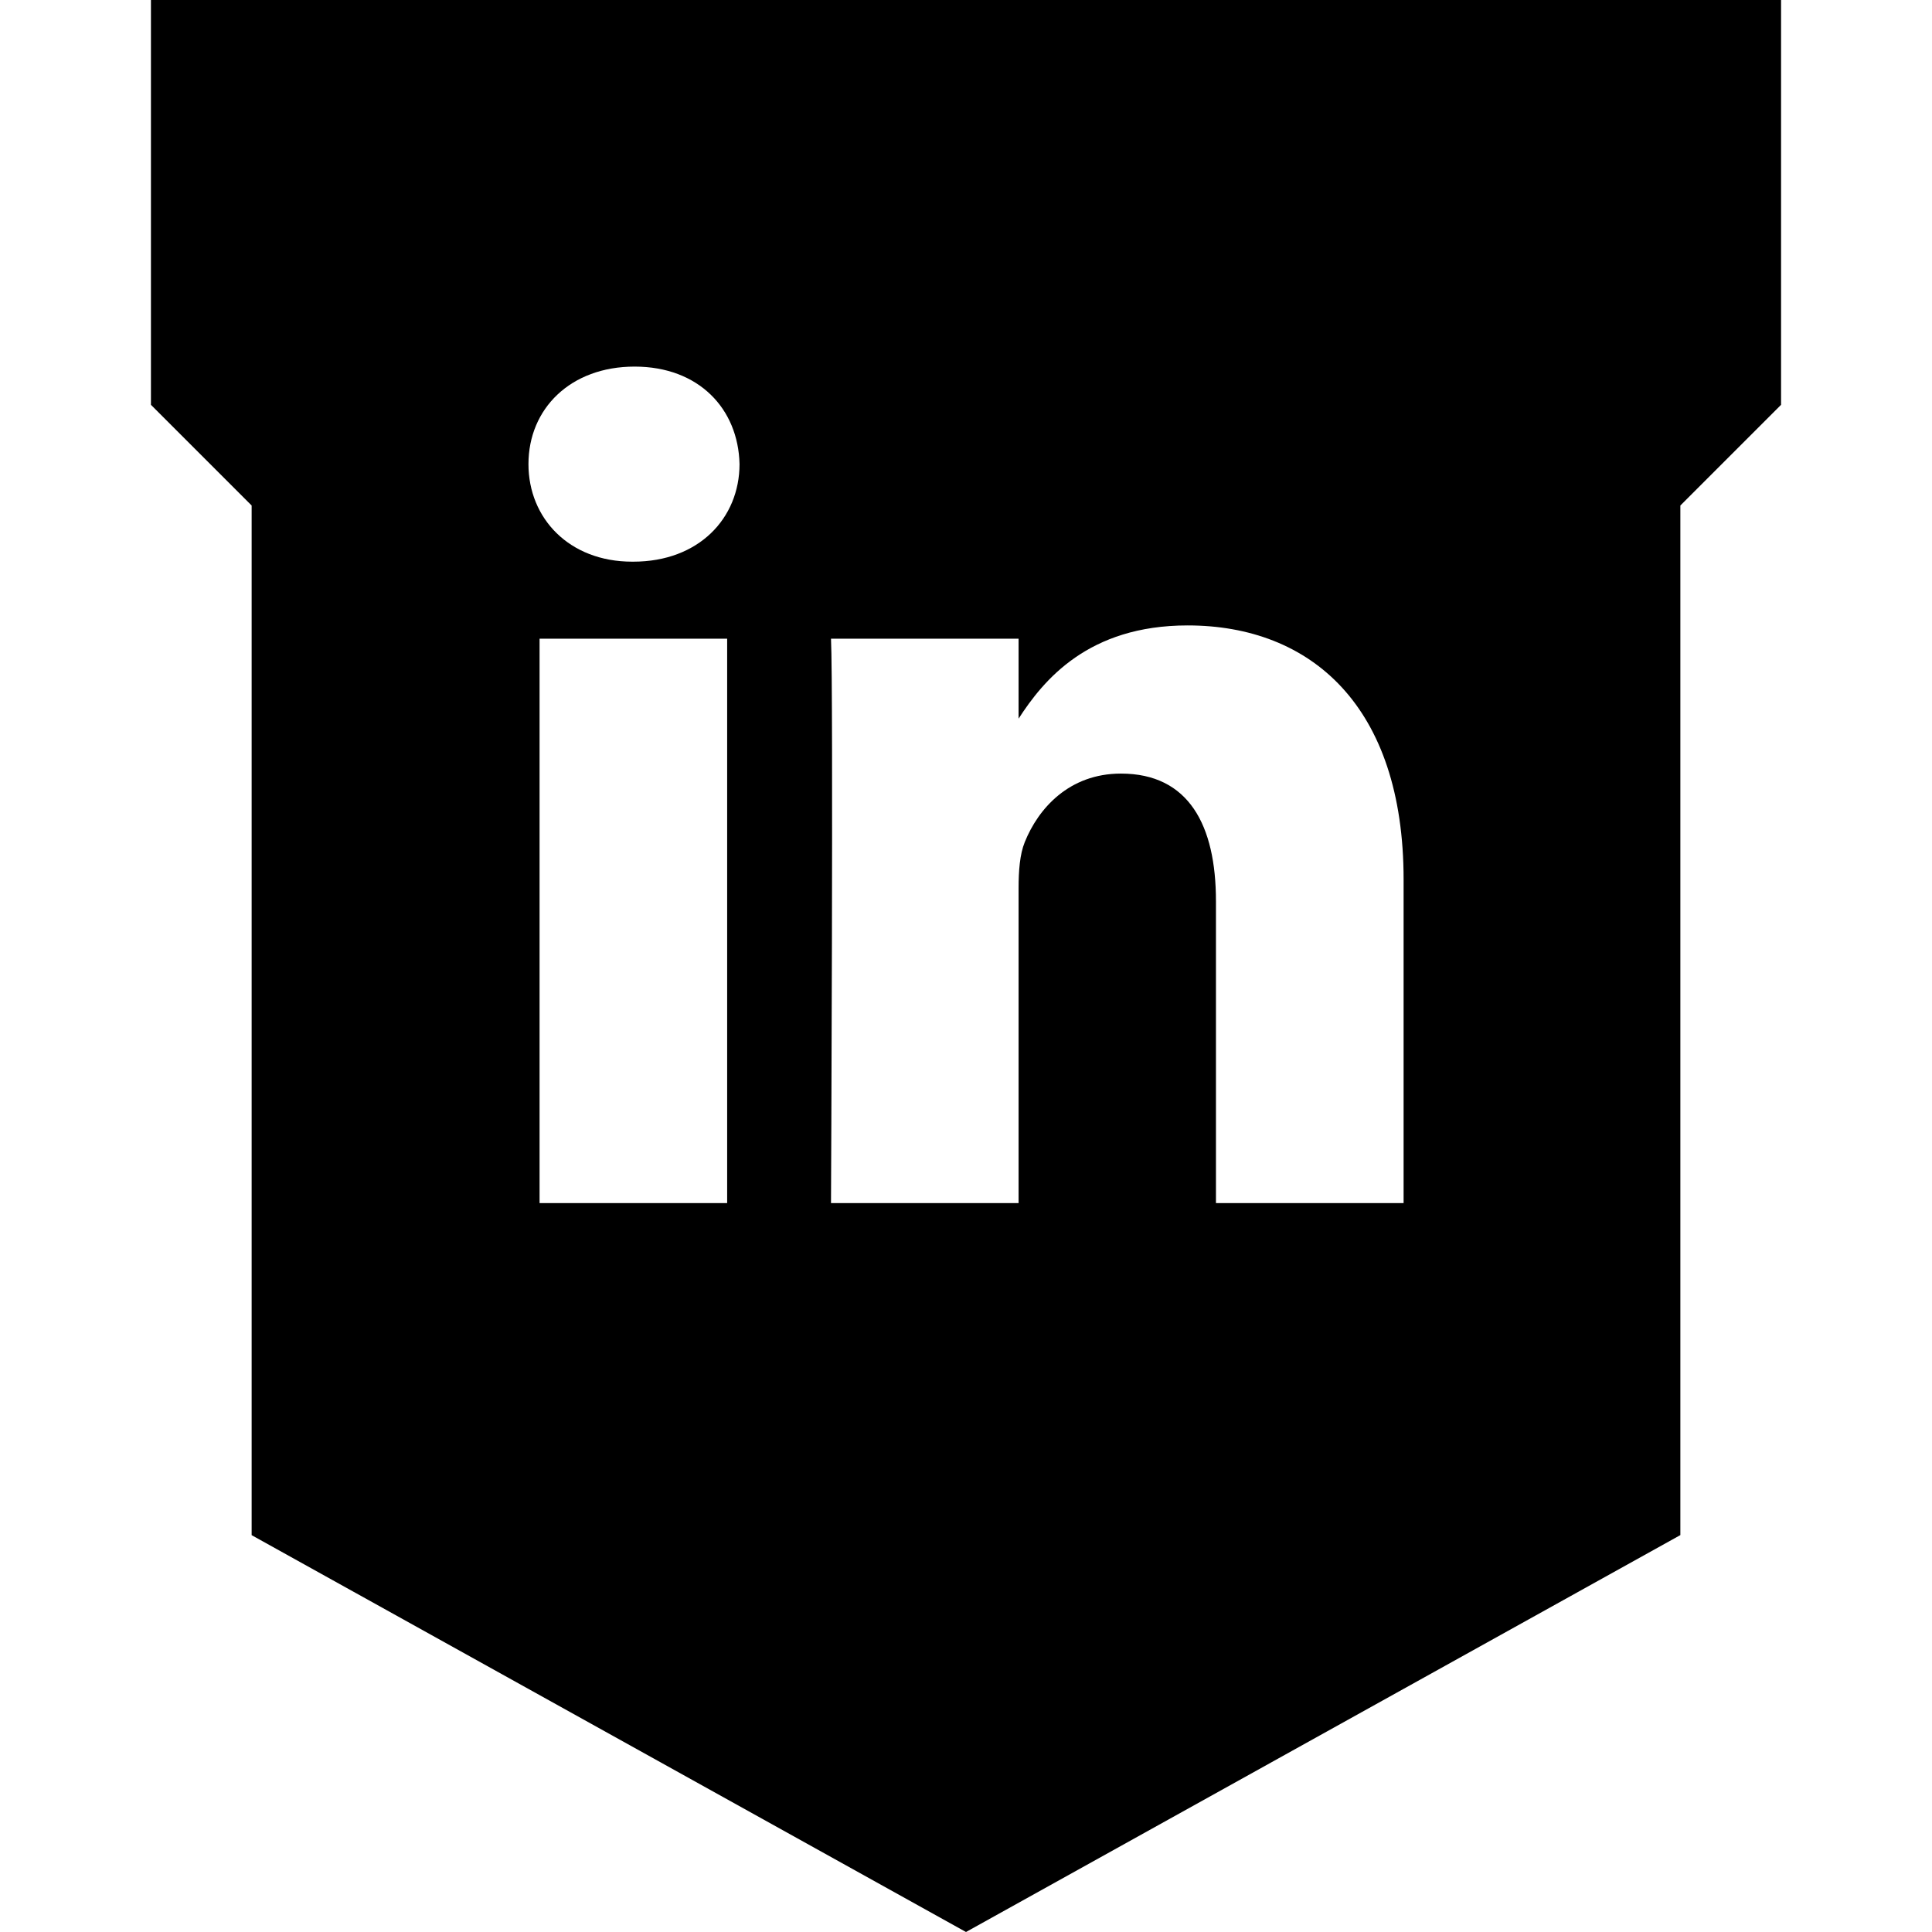 <?xml version="1.0" ?><svg enable-background="new 0 0 32 32" version="1.1" viewBox="0 0 32 32" xml:space="preserve" xmlns="http://www.w3.org/2000/svg" xmlns:xlink="http://www.w3.org/1999/xlink"><g id="Layer_9_copy"><path d="M16,0H2.5v6.705l1.668,1.668v17.054L16,32l11.832-6.574V8.373L29.5,6.705V0H16z M12.043,19.927H8.937v-9.348h3.107V19.927z    M10.49,9.303h-0.02c-1.043,0-1.717-0.718-1.717-1.616c0-0.917,0.695-1.615,1.758-1.615c1.063,0,1.717,0.698,1.738,1.615   C12.248,8.585,11.573,9.303,10.49,9.303z M23.247,19.927L23.247,19.927l-3.107,0v-5.001c0-1.256-0.449-2.113-1.574-2.113   c-0.858,0-1.369,0.578-1.593,1.136c-0.082,0.2-0.102,0.479-0.102,0.757v5.221h-3.107c0,0,0.041-8.471,0-9.348h3.107v1.324   c0.412-0.637,1.151-1.544,2.8-1.544c2.044,0,3.577,1.336,3.577,4.208V19.927z"/></g></svg>